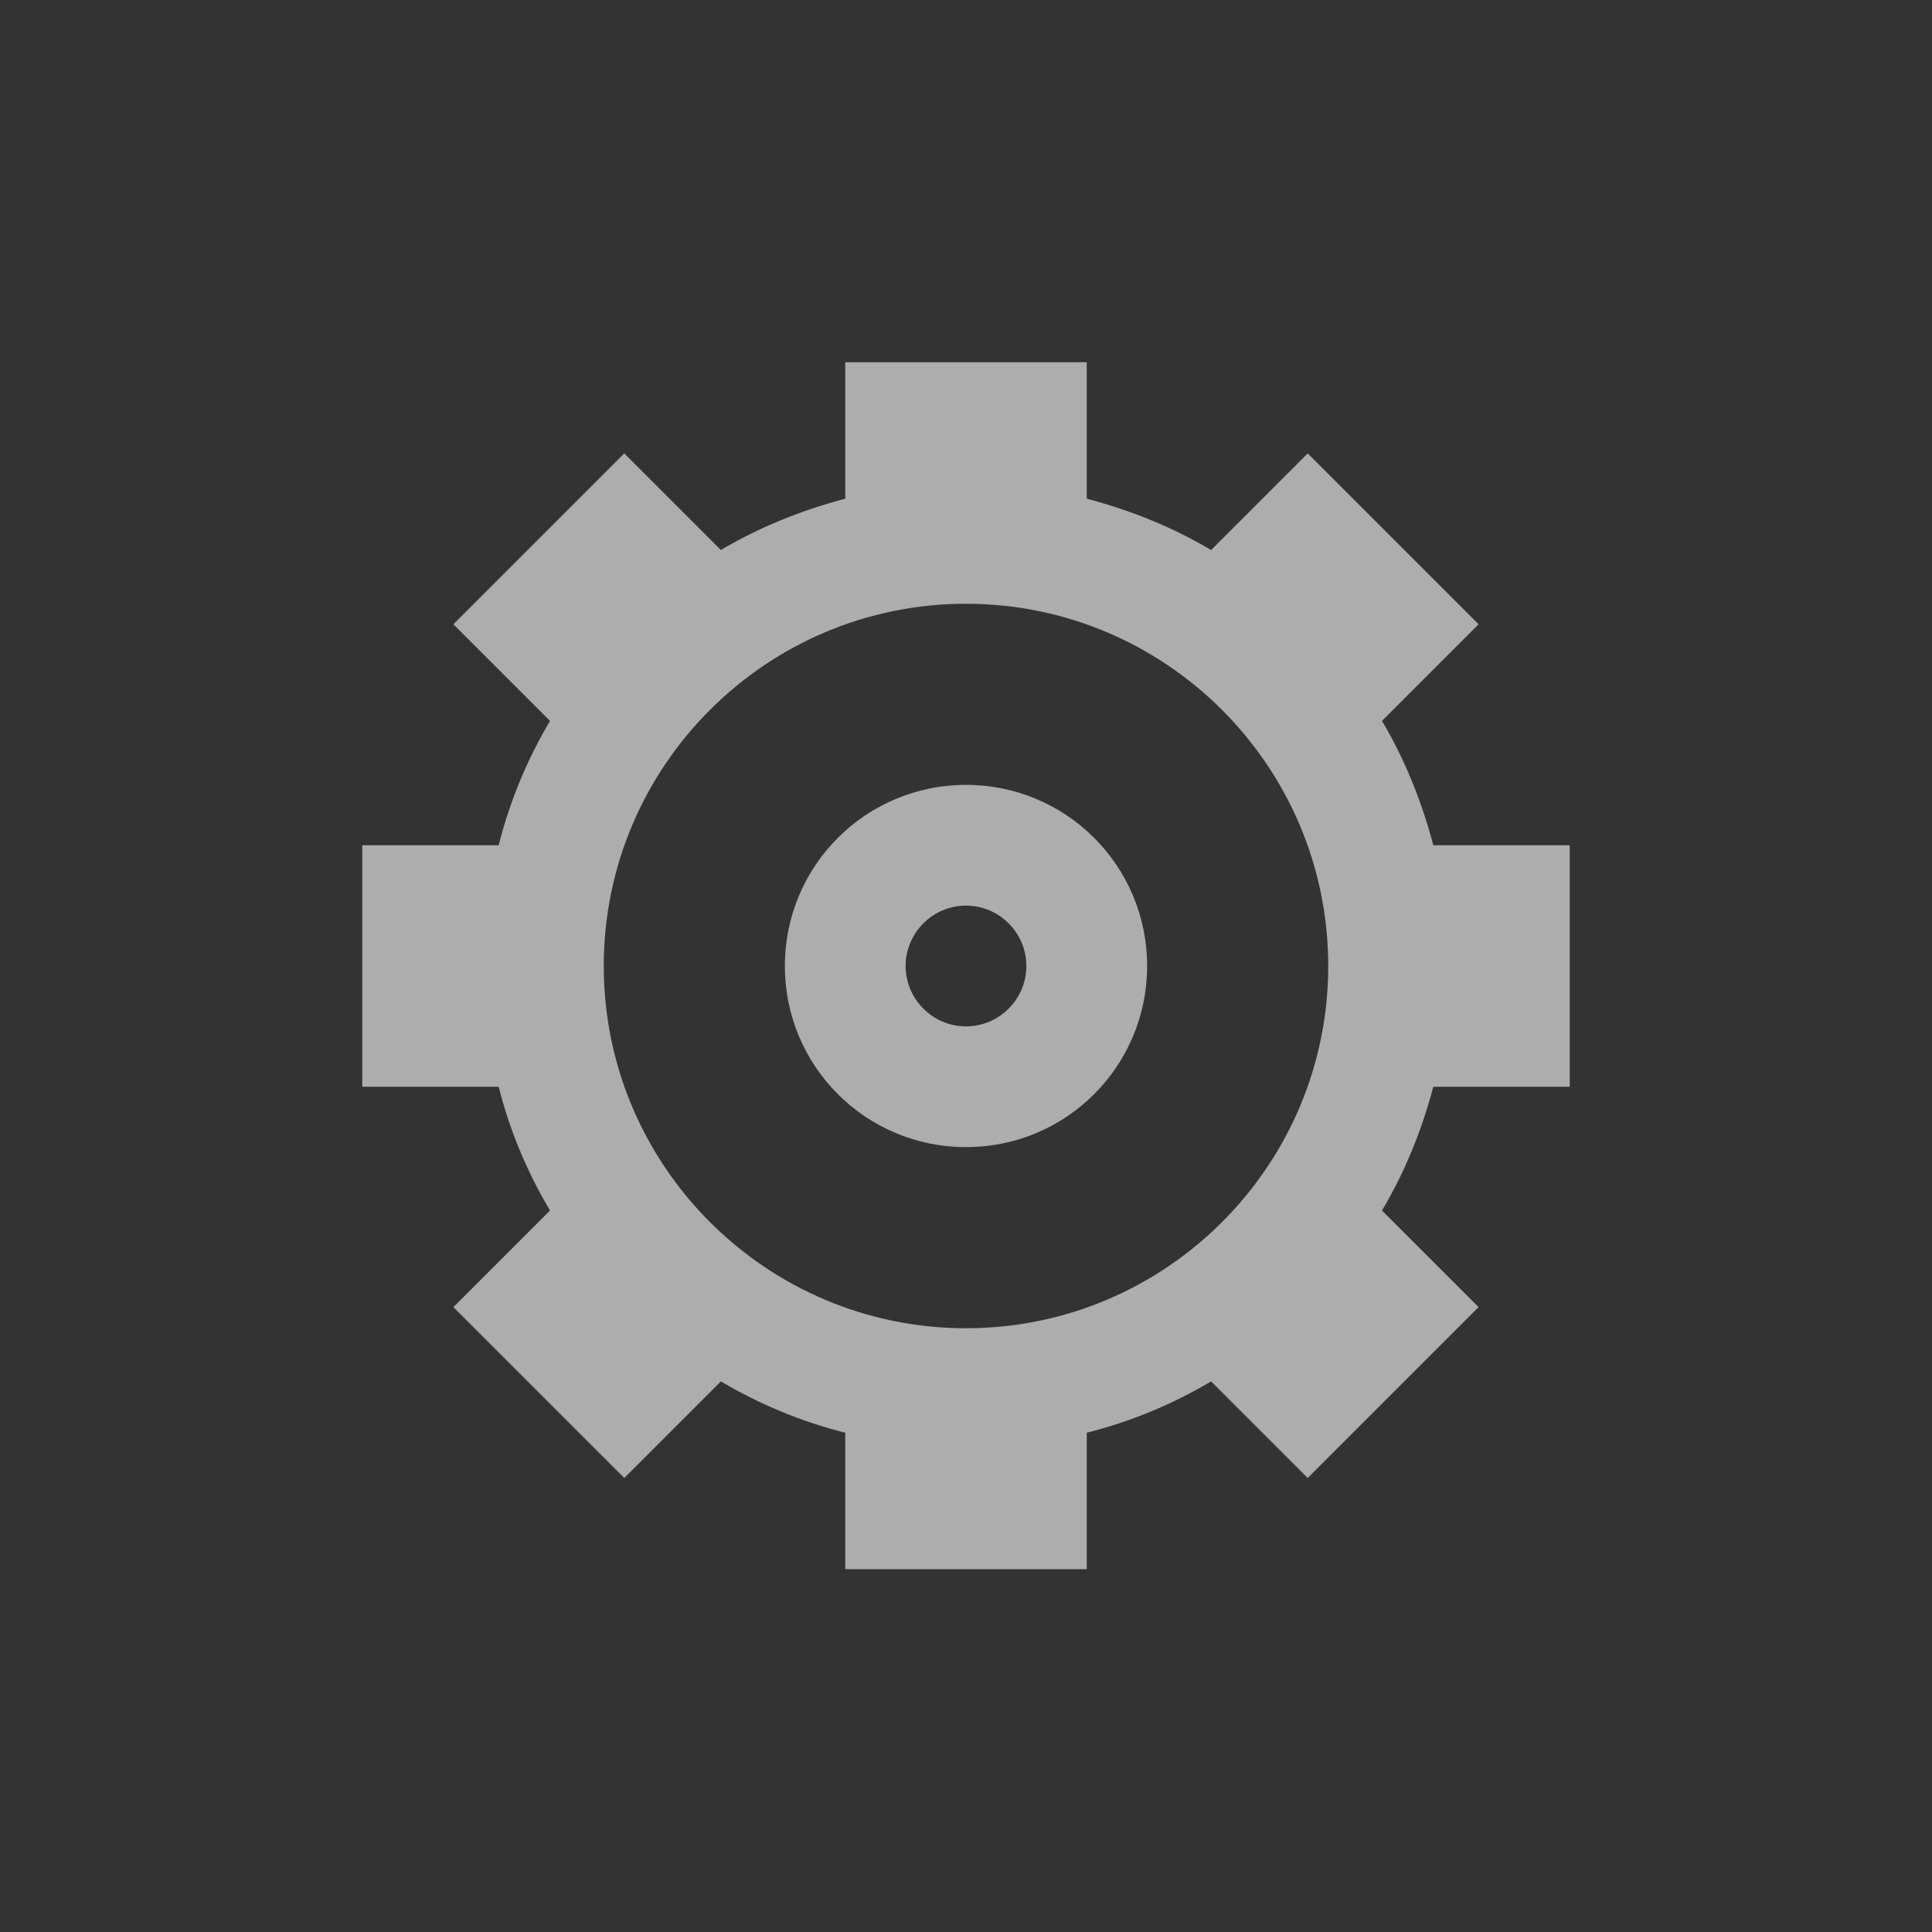<?xml version="1.0" encoding="UTF-8"?>
<svg width="32" height="32" version="1.1" viewBox="0 0 32 32" xmlns="http://www.w3.org/2000/svg">
 <rect x="0" y="0" width="32" height="32" fill="#333333" stroke="none"/>
 <g fill="#fff" opacity=".6" transform="translate(6 6)">
  <g transform="translate(-168 -844)">
   <path d="m168 852v4h2.26c0.18 0.72 0.47 1.41 0.85 2.05l-1.6 1.6 2.83 2.83 1.6-1.6c0.64 0.38 1.34 0.67 2.06 0.85v2.26h4v-2.26c0.72-0.18 1.42-0.47 2.06-0.85l1.6 1.6 2.83-2.83-1.6-1.6c0.38-0.64 0.66-1.33 0.85-2.05h2.26v-4h-2.26c-0.19-0.72-0.47-1.42-0.85-2.06l1.6-1.6-2.83-2.83-1.6 1.6c-0.64-0.38-1.34-0.66-2.06-0.85v-2.26h-4v2.26c-0.72 0.19-1.42 0.47-2.06 0.85l-1.6-1.6-2.83 2.83 1.6 1.6c-0.38 0.64-0.67 1.34-0.85 2.06zm10-4c3.31 0 6 2.69 6 6s-2.69 6-6 6-6-2.69-6-6 2.69-6 6-6zm0 3c1.66 0 3 1.34 3 3s-1.34 3-3 3-3-1.34-3-3 1.34-3 3-3zm0 4c0.55 0 1-0.45 1-1s-0.45-1-1-1-1 0.45-1 1 0.45 1 1 1z" fill-rule="evenodd"/>
  </g>
 </g>
</svg>
